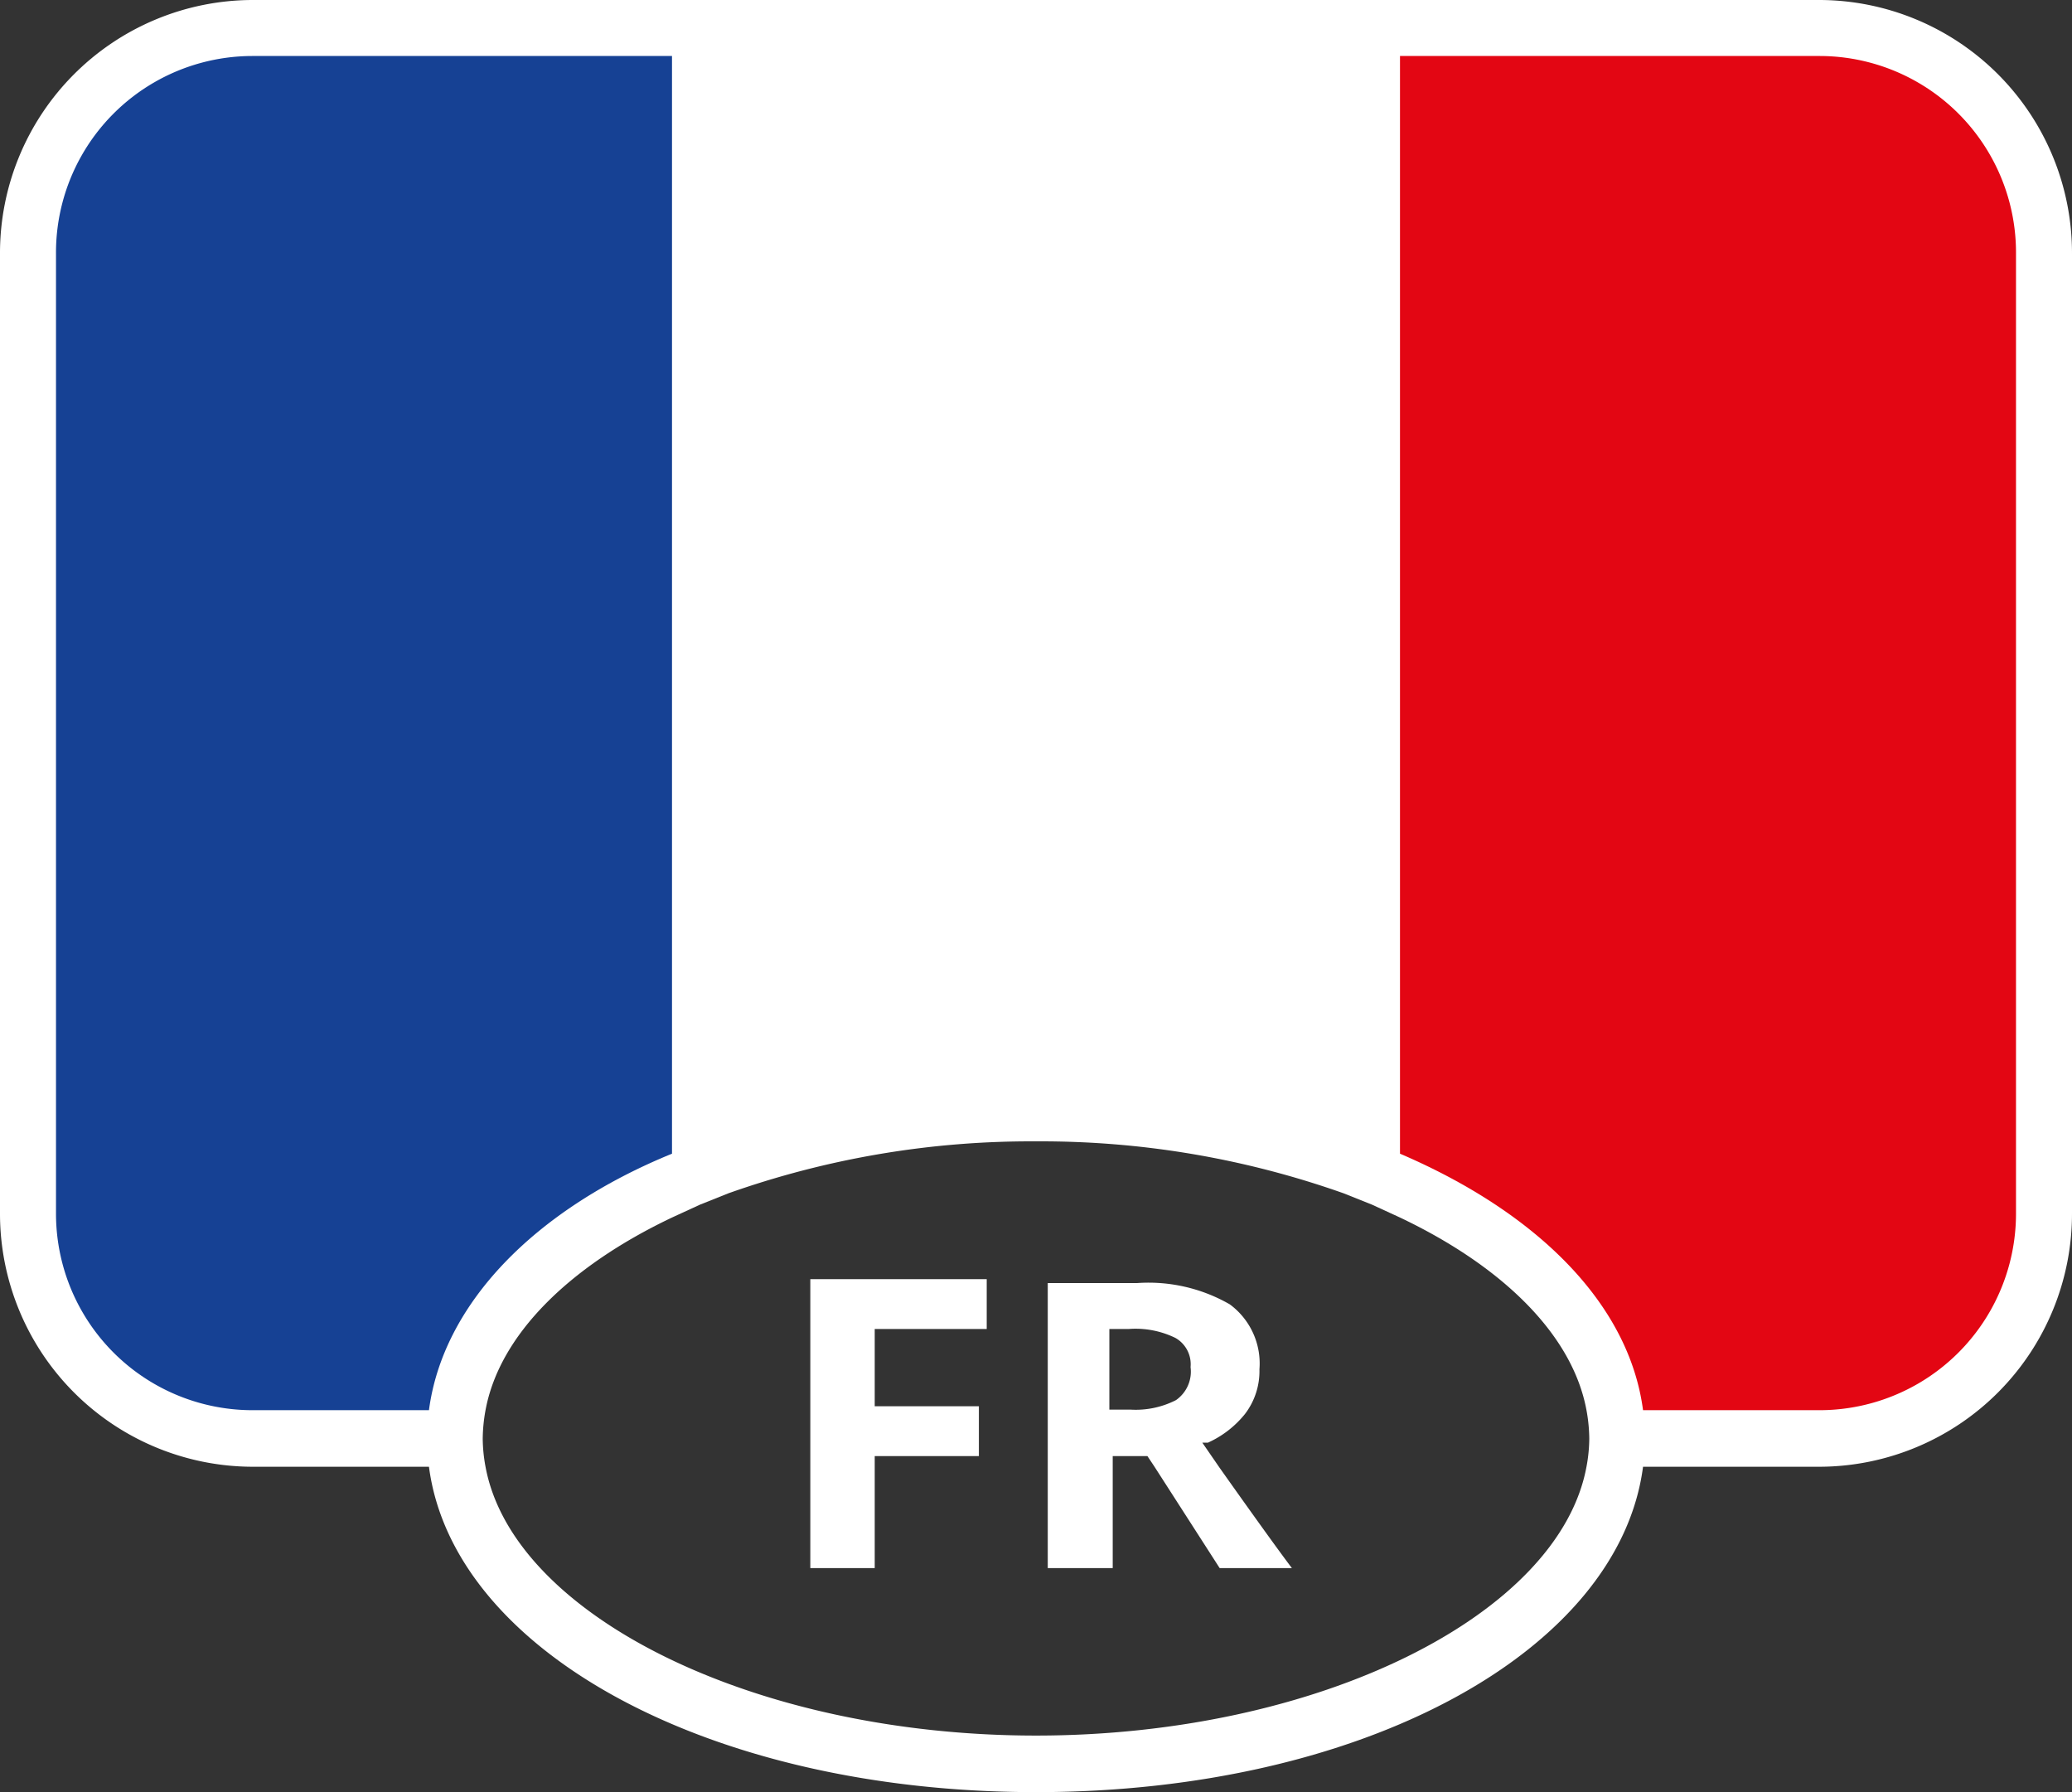<svg xmlns="http://www.w3.org/2000/svg" viewBox="0 0 37 32"><rect x="0" y="0" width="37" height="32" fill="#333333" stroke="none"/><defs><style>.cls-1{fill:#fff;}.cls-2{fill:#164194;}.cls-3{fill:#e30613;}</style></defs><title>Fichier 10</title><g id="Calque_2" data-name="Calque 2"><g id="Capa_1" data-name="Capa 1"><path class="cls-1" d="M32.5,0H4.5A4.52,4.52,0,0,0,0,4.53V21.66a4.52,4.52,0,0,0,4.5,4.53H7.66c.43,3.29,5,5.81,10.84,5.81s10.41-2.52,10.84-5.81H32.5A4.52,4.52,0,0,0,37,21.66V4.53A4.52,4.52,0,0,0,32.5,0ZM28.33,26.19c-.49,2.65-4.79,4.8-9.83,4.8s-9.34-2.15-9.83-4.8a2.83,2.83,0,0,1-.05-.5,2.94,2.94,0,0,1,.05-.51c.25-1.35,1.5-2.57,3.33-3.44l.5-.23.5-.2a16.16,16.16,0,0,1,5.5-.93,16.16,16.16,0,0,1,5.5.93l.5.2.5.23c1.83.87,3.08,2.09,3.33,3.44a2.94,2.94,0,0,1,.05.51A2.83,2.83,0,0,1,28.33,26.19ZM14.47,28h1.15V26h1.86v-.89H15.62V23.73h2v-.89H14.47Zm7-2.24.1,0a1.8,1.8,0,0,0,.66-.51h0a1.26,1.26,0,0,0,.26-.8,1.31,1.31,0,0,0-.53-1.16,2.91,2.91,0,0,0-1.65-.38h-1.6V28h1.16V26h.62l.12.18L21.78,28h1.29c-.22-.29-.66-.9-1.29-1.79ZM21,25a1.58,1.58,0,0,1-.81.17h-.38V23.73h.35a1.62,1.62,0,0,1,.83.16.54.54,0,0,1,.27.52A.62.62,0,0,1,21,25Z"/><path class="cls-2" d="M1,4.53A3.51,3.51,0,0,1,4.5,1H12V20.6c-2.45,1-4.09,2.68-4.34,4.58H4.5A3.51,3.51,0,0,1,1,21.66Z"/><path class="cls-1" d="M13,1H24V20.22a17.39,17.39,0,0,0-5.5-.85,17.39,17.39,0,0,0-5.5.85Z"/><path class="cls-3" d="M36,21.66a3.51,3.51,0,0,1-3.5,3.52H29.34c-.25-1.9-1.89-3.53-4.34-4.58V1h7.5A3.51,3.51,0,0,1,36,4.53Z"/></g></g></svg>